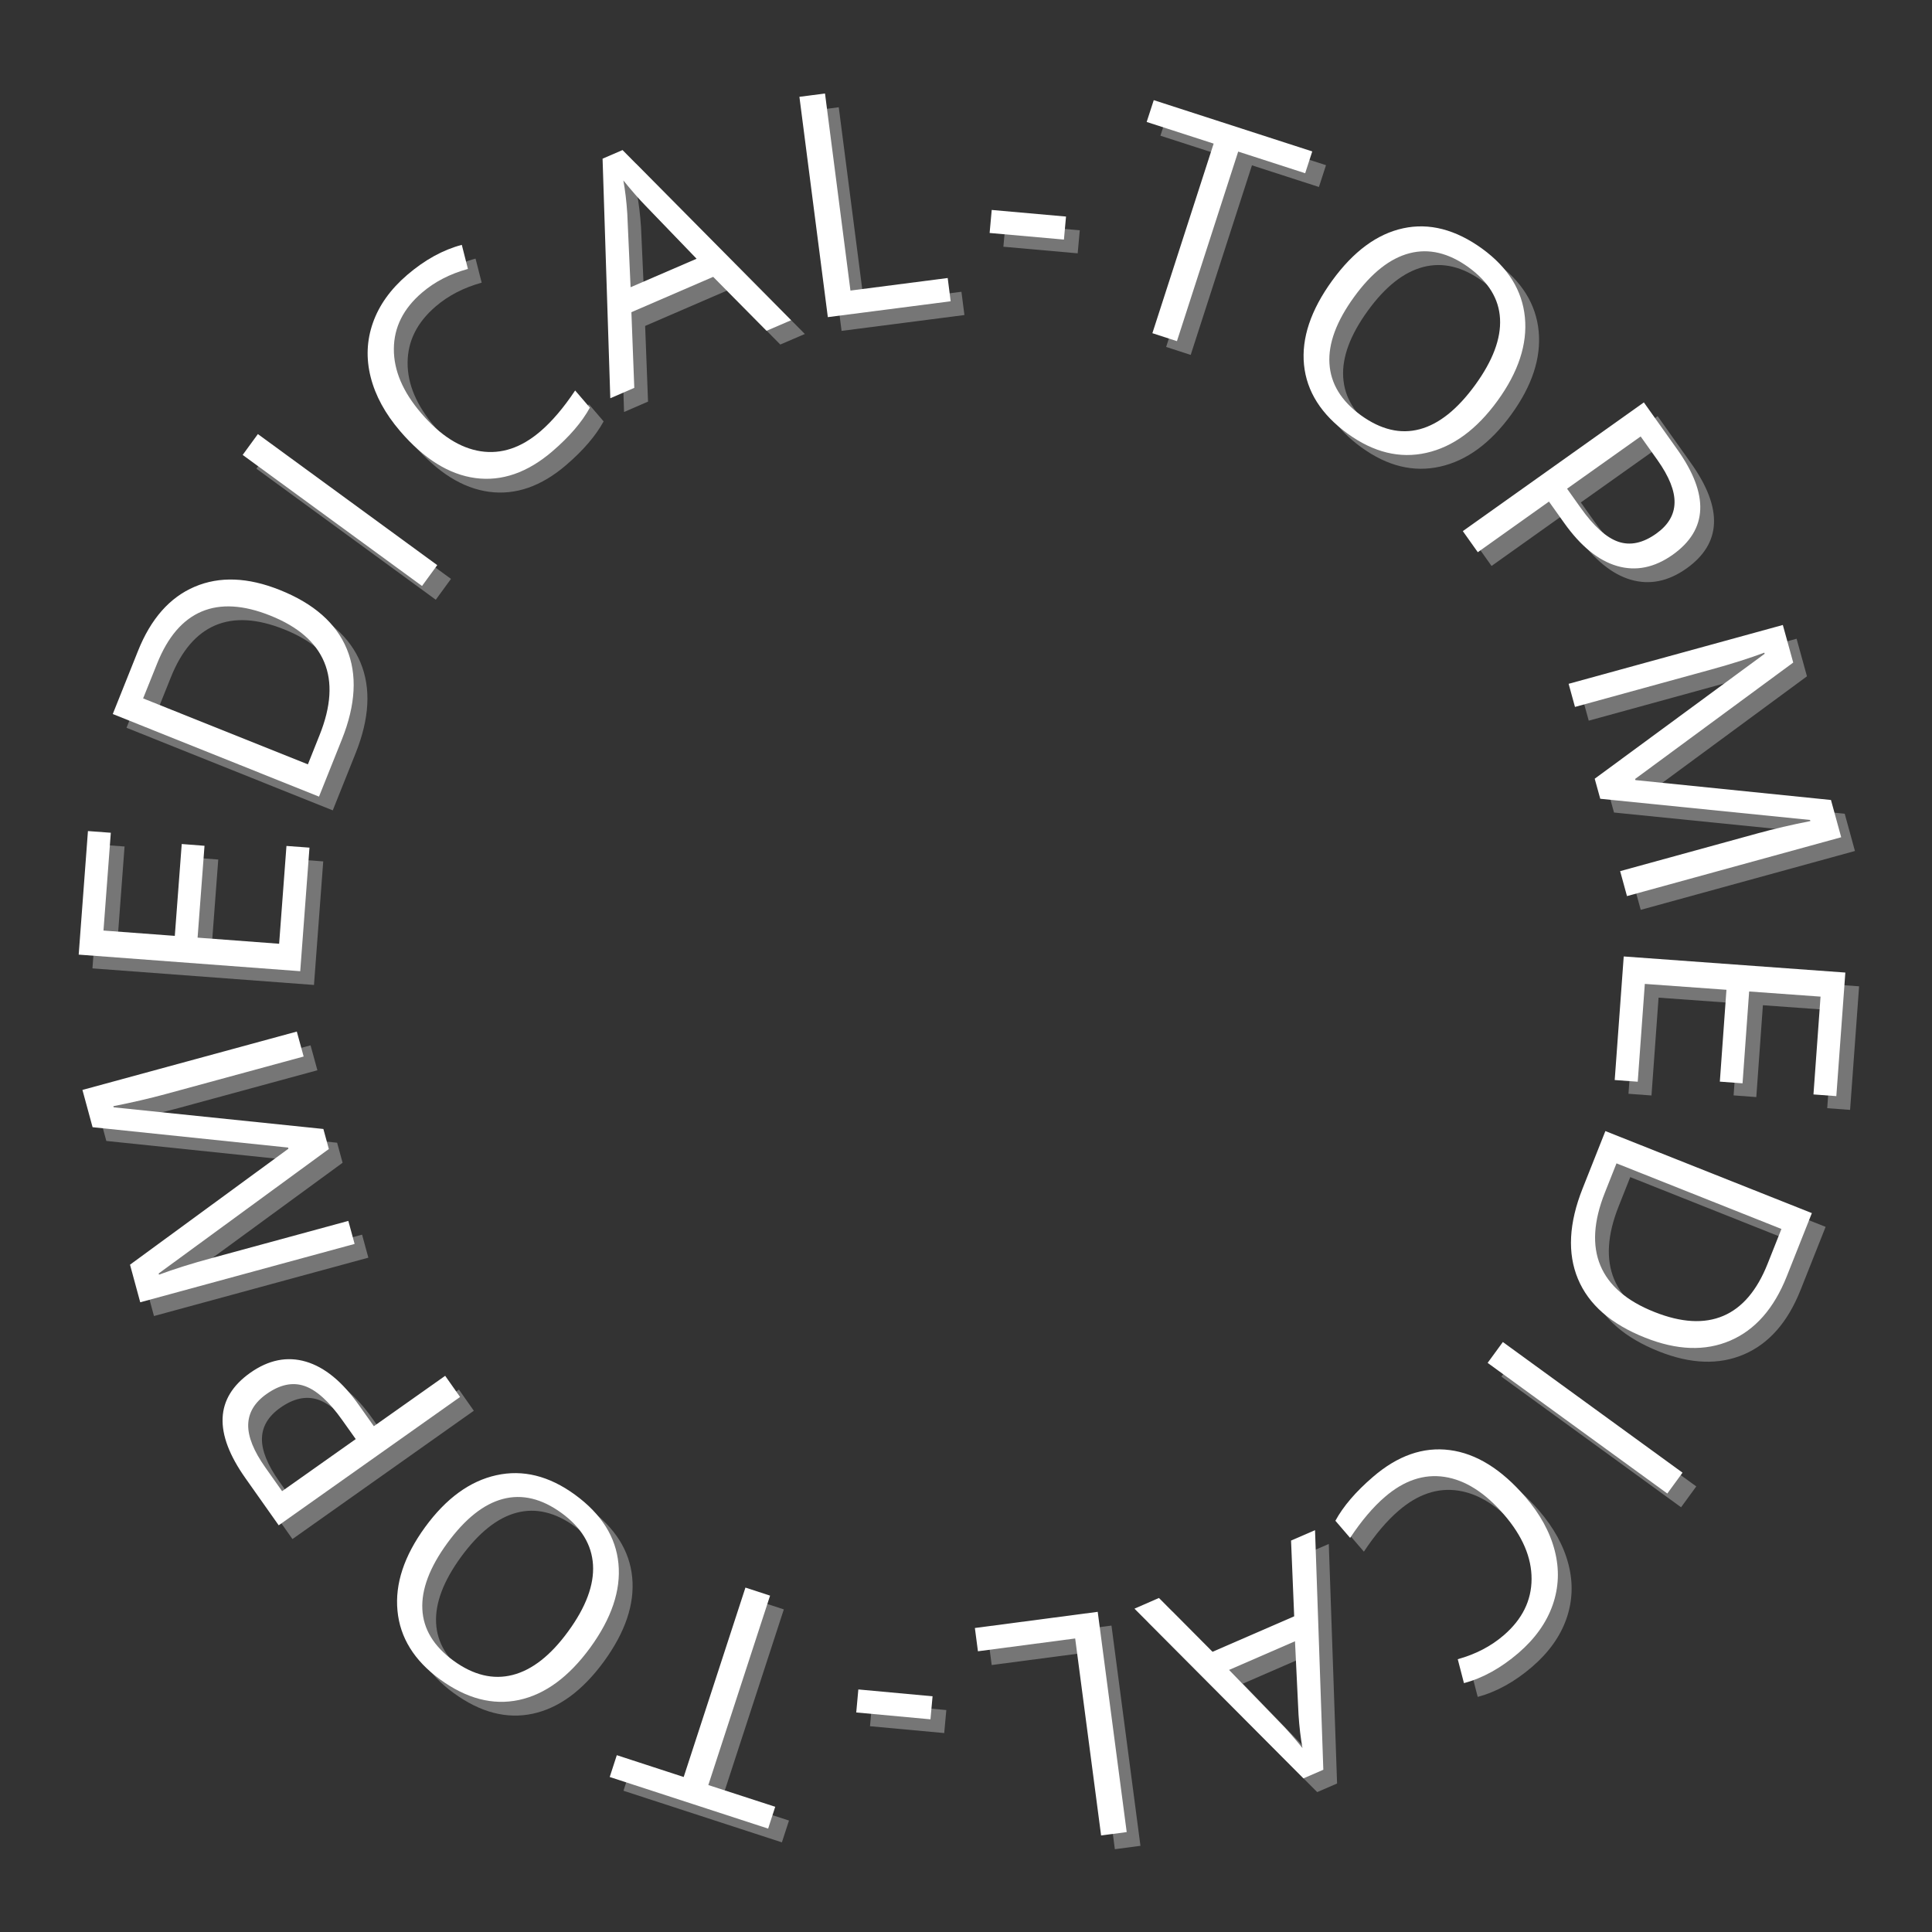 <svg xmlns="http://www.w3.org/2000/svg" xmlns:xlink="http://www.w3.org/1999/xlink" width="500" zoomAndPan="magnify" viewBox="0 0 375 375" height="500" preserveAspectRatio="xMidYMid meet" version="1.0"><rect x="0" y="0" width="375" height="375" fill="#333333" stroke="none"/><defs><g/></defs><g fill="#d9d9d9" fill-opacity="0.4"><g transform="translate(187.414, 318.246)"><g><path d="M -3.734 13.672 L -4.141 18.141 L -18.547 16.812 L -18.141 12.344 Z M -3.734 13.672 "/></g></g></g><g fill="#d9d9d9" fill-opacity="0.4"><g transform="translate(165.625, 316.772)"><g><path d="M -18.266 -5.953 L -13.484 -4.391 L -25.469 32.375 L -12.484 36.594 L -13.859 40.828 L -44.609 30.812 L -43.234 26.578 L -30.25 30.812 Z M -18.266 -5.953 "/></g></g></g><g fill="#d9d9d9" fill-opacity="0.4"><g transform="translate(132.96, 307.165)"><g><path d="M -47.781 -8.078 C -43.707 -13.66 -39.098 -17.02 -33.953 -18.156 C -28.805 -19.301 -23.719 -18.039 -18.688 -14.375 C -13.562 -10.633 -10.75 -6.176 -10.25 -1 C -9.75 4.176 -11.582 9.625 -15.75 15.344 C -19.895 21.008 -24.5 24.383 -29.562 25.469 C -34.633 26.551 -39.75 25.211 -44.906 21.453 C -49.906 17.797 -52.648 13.359 -53.141 8.141 C -53.641 2.922 -51.852 -2.484 -47.781 -8.078 Z M -20.016 12.172 C -16.566 7.453 -14.957 3.141 -15.188 -0.766 C -15.426 -4.672 -17.457 -8.02 -21.281 -10.812 C -25.145 -13.625 -28.945 -14.535 -32.688 -13.547 C -36.426 -12.555 -40.023 -9.691 -43.484 -4.953 C -46.898 -0.266 -48.508 4.004 -48.312 7.859 C -48.125 11.711 -46.109 15.039 -42.266 17.844 C -38.398 20.656 -34.57 21.578 -30.781 20.609 C -27 19.641 -23.41 16.828 -20.016 12.172 Z M -20.016 12.172 "/></g></g></g><g fill="#d9d9d9" fill-opacity="0.4"><g transform="translate(95.391, 278.652)"><g><path d="M -44.156 -9.516 C -40.594 -12.035 -36.988 -12.758 -33.344 -11.688 C -29.707 -10.613 -26.289 -7.816 -23.094 -3.297 L -20.156 0.844 L -6.312 -8.938 L -3.422 -4.828 L -38.625 20.078 L -45.078 10.938 C -51.297 2.145 -50.988 -4.672 -44.156 -9.516 Z M -23.672 3.344 L -26.281 -0.328 C -28.852 -3.961 -31.301 -6.176 -33.625 -6.969 C -35.945 -7.758 -38.398 -7.238 -40.984 -5.406 C -43.305 -3.77 -44.492 -1.785 -44.547 0.547 C -44.598 2.879 -43.484 5.656 -41.203 8.875 L -37.969 13.453 Z M -23.672 3.344 "/></g></g></g><g fill="#d9d9d9" fill-opacity="0.4"><g transform="translate(73.06, 249.833)"><g><path d="M -6.562 -24.141 L -39.594 0.016 L -39.531 0.25 C -36.695 -0.812 -33.27 -1.891 -29.25 -2.984 L -2.781 -10.188 L -1.562 -5.719 L -43.172 5.609 L -45.156 -1.688 L -14.406 -24.203 L -14.469 -24.422 L -52.422 -28.375 L -54.391 -35.609 L -12.781 -46.938 L -11.453 -42.094 L -38.266 -34.797 C -41.336 -33.961 -44.711 -33.18 -48.391 -32.453 L -48.328 -32.234 L -7.625 -28.031 Z M -6.562 -24.141 "/></g></g></g><g fill="#d9d9d9" fill-opacity="0.4"><g transform="translate(60.506, 197.086)"><g><path d="M 2.234 -29.891 L 0.438 -5.906 L -42.562 -9.125 L -40.766 -33.109 L -36.328 -32.781 L -37.75 -13.797 L -23.906 -12.766 L -22.562 -30.594 L -18.141 -30.25 L -19.484 -12.422 L -3.656 -11.234 L -2.234 -30.219 Z M 2.234 -29.891 "/></g></g></g><g fill="#d9d9d9" fill-opacity="0.4"><g transform="translate(62.386, 162.792)"><g><path d="M -5.406 -45.609 C 1.195 -42.973 5.531 -39.16 7.594 -34.172 C 9.656 -29.191 9.336 -23.332 6.641 -16.594 L 2.203 -5.5 L -37.828 -21.531 L -32.922 -33.797 C -30.43 -40.023 -26.77 -44.172 -21.938 -46.234 C -17.102 -48.297 -11.594 -48.086 -5.406 -45.609 Z M -7.219 -40.625 C -12.438 -42.719 -16.891 -42.984 -20.578 -41.422 C -24.273 -39.859 -27.156 -36.492 -29.219 -31.328 L -31.938 -24.562 L 0.047 -11.766 L 2.312 -17.438 C 4.539 -22.988 4.844 -27.707 3.219 -31.594 C 1.602 -35.477 -1.875 -38.488 -7.219 -40.625 Z M -7.219 -40.625 "/></g></g></g><g fill="#d9d9d9" fill-opacity="0.4"><g transform="translate(81.084, 121.19)"><g><path d="M 3.5 -4.781 L -31.312 -30.219 L -28.359 -34.266 L 6.453 -8.828 Z M 3.5 -4.781 "/></g></g></g><g fill="#d9d9d9" fill-opacity="0.4"><g transform="translate(91.601, 105.165)"><g><path d="M -7.047 -45.672 C -10.648 -42.586 -12.461 -38.957 -12.484 -34.781 C -12.516 -30.602 -10.738 -26.43 -7.156 -22.266 C -3.488 -17.984 0.348 -15.531 4.359 -14.906 C 8.367 -14.289 12.234 -15.578 15.953 -18.766 C 18.234 -20.723 20.484 -23.367 22.703 -26.703 L 25.562 -23.375 C 24.031 -20.57 21.602 -17.742 18.281 -14.891 C 13.457 -10.754 8.477 -9.023 3.344 -9.703 C -1.781 -10.391 -6.656 -13.43 -11.281 -18.828 C -14.164 -22.191 -16.066 -25.68 -16.984 -29.297 C -17.898 -32.91 -17.754 -36.426 -16.547 -39.844 C -15.348 -43.258 -13.133 -46.352 -9.906 -49.125 C -6.477 -52.062 -2.941 -54.008 0.703 -54.969 L 1.891 -50.297 C -1.598 -49.336 -4.578 -47.797 -7.047 -45.672 Z M -7.047 -45.672 "/></g></g></g><g fill="#d9d9d9" fill-opacity="0.4"><g transform="translate(121.128, 79.968)"><g><path d="M 30.328 -13.094 L 19.969 -23.562 L 4.094 -16.703 L 4.656 -2.016 L 0 0 L -1.5 -46.5 L 2.375 -48.172 L 35.094 -15.141 Z M 16.75 -27.078 L 6.844 -37.359 C 5.582 -38.648 4.145 -40.289 2.531 -42.281 C 2.883 -40.383 3.141 -38.234 3.297 -35.828 L 3.938 -21.547 Z M 16.75 -27.078 "/></g></g></g><g fill="#d9d9d9" fill-opacity="0.4"><g transform="translate(157.475, 64.975)"><g><path d="M 5.875 -0.75 L 0.359 -43.516 L 5.328 -44.156 L 10.266 -5.906 L 29.141 -8.344 L 29.719 -3.828 Z M 5.875 -0.75 "/></g></g></g><g fill="#d9d9d9" fill-opacity="0.4"><g transform="translate(191.053, 61.562)"><g><path d="M 3.703 -13.672 L 4.109 -18.141 L 18.531 -16.859 L 18.125 -12.391 Z M 3.703 -13.672 "/></g></g></g><g fill="#d9d9d9" fill-opacity="0.4"><g transform="translate(212.847, 62.983)"><g><path d="M 18.266 5.906 L 13.5 4.359 L 25.391 -32.438 L 12.391 -36.641 L 13.766 -40.875 L 44.531 -30.922 L 43.156 -26.688 L 30.156 -30.891 Z M 18.266 5.906 "/></g></g></g><g fill="#d9d9d9" fill-opacity="0.4"><g transform="translate(245.527, 72.51)"><g><path d="M 47.797 7.969 C 43.734 13.551 39.129 16.914 33.984 18.062 C 28.848 19.219 23.758 17.973 18.719 14.328 C 13.594 10.598 10.77 6.145 10.25 0.969 C 9.738 -4.195 11.562 -9.645 15.719 -15.375 C 19.844 -21.051 24.438 -24.438 29.5 -25.531 C 34.562 -26.625 39.676 -25.301 44.844 -21.562 C 49.852 -17.914 52.613 -13.477 53.125 -8.25 C 53.633 -3.031 51.859 2.375 47.797 7.969 Z M 19.984 -12.219 C 16.547 -7.488 14.945 -3.176 15.188 0.719 C 15.426 4.625 17.461 7.973 21.297 10.766 C 25.172 13.566 28.977 14.469 32.719 13.469 C 36.457 12.469 40.051 9.594 43.5 4.844 C 46.906 0.145 48.504 -4.125 48.297 -7.969 C 48.098 -11.812 46.07 -15.133 42.219 -17.938 C 38.344 -20.75 34.516 -21.664 30.734 -20.688 C 26.953 -19.707 23.367 -16.883 19.984 -12.219 Z M 19.984 -12.219 "/></g></g></g><g fill="#d9d9d9" fill-opacity="0.4"><g transform="translate(283.166, 100.931)"><g><path d="M 44.188 9.406 C 40.633 11.926 37.031 12.656 33.375 11.594 C 29.727 10.531 26.301 7.738 23.094 3.219 L 20.156 -0.906 L 6.344 8.922 L 3.438 4.828 L 38.578 -20.156 L 45.047 -11.047 C 51.297 -2.266 51.008 4.551 44.188 9.406 Z M 23.672 -3.406 L 26.281 0.266 C 28.852 3.891 31.301 6.098 33.625 6.891 C 35.945 7.68 38.398 7.156 40.984 5.312 C 43.297 3.664 44.477 1.676 44.531 -0.656 C 44.594 -2.988 43.484 -5.766 41.203 -8.984 L 37.953 -13.547 Z M 23.672 -3.406 "/></g></g></g><g fill="#d9d9d9" fill-opacity="0.4"><g transform="translate(305.575, 129.695)"><g><path d="M 6.625 24.125 L 39.609 -0.125 L 39.547 -0.344 C 36.703 0.727 33.27 1.816 29.25 2.922 L 2.797 10.188 L 1.562 5.703 L 43.141 -5.719 L 45.156 1.578 L 14.469 24.172 L 14.531 24.391 L 52.484 28.25 L 54.469 35.484 L 12.891 46.906 L 11.562 42.062 L 38.344 34.703 C 41.414 33.859 44.797 33.07 48.484 32.344 L 48.422 32.125 L 7.703 28.016 Z M 6.625 24.125 "/></g></g></g><g fill="#d9d9d9" fill-opacity="0.4"><g transform="translate(318.256, 182.412)"><g><path d="M -2.172 29.891 L -0.422 5.906 L 42.594 9.031 L 40.844 33.016 L 36.406 32.688 L 37.781 13.703 L 23.922 12.703 L 22.641 30.531 L 18.234 30.203 L 19.516 12.375 L 3.672 11.234 L 2.297 30.219 Z M -2.172 29.891 "/></g></g></g><g fill="#d9d9d9" fill-opacity="0.4"><g transform="translate(316.461, 216.71)"><g><path d="M 5.516 45.594 C -1.098 42.969 -5.441 39.164 -7.516 34.188 C -9.586 29.219 -9.281 23.359 -6.594 16.609 L -2.188 5.5 L 37.891 21.422 L 33.016 33.703 C 30.535 39.941 26.879 44.098 22.047 46.172 C 17.211 48.254 11.703 48.062 5.516 45.594 Z M 7.312 40.609 C 12.539 42.691 17 42.945 20.688 41.375 C 24.375 39.812 27.242 36.441 29.297 31.266 L 31.984 24.5 L -0.031 11.766 L -2.281 17.438 C -4.488 22.988 -4.781 27.707 -3.156 31.594 C -1.531 35.477 1.957 38.484 7.312 40.609 Z M 7.312 40.609 "/></g></g></g><g fill="#d9d9d9" fill-opacity="0.4"><g transform="translate(297.856, 258.358)"><g><path d="M -3.484 4.797 L 31.391 30.156 L 28.438 34.203 L -6.438 8.844 Z M -3.484 4.797 "/></g></g></g><g fill="#d9d9d9" fill-opacity="0.4"><g transform="translate(287.384, 274.409)"><g><path d="M 7.172 45.656 C 10.754 42.562 12.551 38.926 12.562 34.75 C 12.582 30.57 10.801 26.406 7.219 22.25 C 3.531 17.977 -0.316 15.535 -4.328 14.922 C -8.336 14.316 -12.195 15.613 -15.906 18.812 C -18.188 20.77 -20.438 23.422 -22.656 26.766 L -25.516 23.438 C -23.984 20.625 -21.555 17.789 -18.234 14.938 C -13.43 10.789 -8.461 9.051 -3.328 9.719 C 1.797 10.383 6.68 13.406 11.328 18.781 C 14.223 22.145 16.133 25.633 17.062 29.25 C 17.988 32.863 17.852 36.379 16.656 39.797 C 15.457 43.211 13.25 46.312 10.031 49.094 C 6.602 52.039 3.07 53.992 -0.562 54.953 L -1.766 50.312 C 1.723 49.344 4.703 47.789 7.172 45.656 Z M 7.172 45.656 "/></g></g></g><g fill="#d9d9d9" fill-opacity="0.4"><g transform="translate(257.918, 299.677)"><g><path d="M -30.297 13.156 L -19.906 23.609 L -4.047 16.719 L -4.656 2.016 L 0 0 L 1.609 46.5 L -2.25 48.172 L -35.047 15.234 Z M -16.688 27.125 L -6.75 37.391 C -5.477 38.672 -4.039 40.305 -2.438 42.297 C -2.789 40.391 -3.047 38.238 -3.203 35.844 L -3.891 21.562 Z M -16.688 27.125 "/></g></g></g><g fill="#d9d9d9" fill-opacity="0.4"><g transform="translate(221.612, 314.759)"><g><path d="M -5.875 0.766 L -0.25 43.516 L -5.219 44.172 L -10.25 5.938 L -29.125 8.422 L -29.719 3.906 Z M -5.875 0.766 "/></g></g></g><g fill="#ffffff" fill-opacity="1"><g transform="translate(184.744, 315.576)"><g><path d="M -3.734 13.672 L -4.141 18.141 L -18.547 16.812 L -18.141 12.344 Z M -3.734 13.672 "/></g></g></g><g fill="#ffffff" fill-opacity="1"><g transform="translate(162.955, 314.102)"><g><path d="M -18.266 -5.953 L -13.484 -4.391 L -25.469 32.375 L -12.484 36.594 L -13.859 40.828 L -44.609 30.812 L -43.234 26.578 L -30.25 30.812 Z M -18.266 -5.953 "/></g></g></g><g fill="#ffffff" fill-opacity="1"><g transform="translate(130.29, 304.496)"><g><path d="M -47.781 -8.078 C -43.707 -13.66 -39.098 -17.02 -33.953 -18.156 C -28.805 -19.301 -23.719 -18.039 -18.688 -14.375 C -13.562 -10.633 -10.75 -6.176 -10.25 -1 C -9.75 4.176 -11.582 9.625 -15.75 15.344 C -19.895 21.008 -24.5 24.383 -29.562 25.469 C -34.633 26.551 -39.75 25.211 -44.906 21.453 C -49.906 17.797 -52.648 13.359 -53.141 8.141 C -53.641 2.922 -51.852 -2.484 -47.781 -8.078 Z M -20.016 12.172 C -16.566 7.453 -14.957 3.141 -15.188 -0.766 C -15.426 -4.672 -17.457 -8.02 -21.281 -10.812 C -25.145 -13.625 -28.945 -14.535 -32.688 -13.547 C -36.426 -12.555 -40.023 -9.691 -43.484 -4.953 C -46.898 -0.266 -48.508 4.004 -48.312 7.859 C -48.125 11.711 -46.109 15.039 -42.266 17.844 C -38.398 20.656 -34.57 21.578 -30.781 20.609 C -27 19.641 -23.41 16.828 -20.016 12.172 Z M -20.016 12.172 "/></g></g></g><g fill="#ffffff" fill-opacity="1"><g transform="translate(92.721, 275.982)"><g><path d="M -44.156 -9.516 C -40.594 -12.035 -36.988 -12.758 -33.344 -11.688 C -29.707 -10.613 -26.289 -7.816 -23.094 -3.297 L -20.156 0.844 L -6.312 -8.938 L -3.422 -4.828 L -38.625 20.078 L -45.078 10.938 C -51.297 2.145 -50.988 -4.672 -44.156 -9.516 Z M -23.672 3.344 L -26.281 -0.328 C -28.852 -3.961 -31.301 -6.176 -33.625 -6.969 C -35.945 -7.758 -38.398 -7.238 -40.984 -5.406 C -43.305 -3.77 -44.492 -1.785 -44.547 0.547 C -44.598 2.879 -43.484 5.656 -41.203 8.875 L -37.969 13.453 Z M -23.672 3.344 "/></g></g></g><g fill="#ffffff" fill-opacity="1"><g transform="translate(70.391, 247.164)"><g><path d="M -6.562 -24.141 L -39.594 0.016 L -39.531 0.25 C -36.695 -0.812 -33.27 -1.891 -29.25 -2.984 L -2.781 -10.188 L -1.562 -5.719 L -43.172 5.609 L -45.156 -1.688 L -14.406 -24.203 L -14.469 -24.422 L -52.422 -28.375 L -54.391 -35.609 L -12.781 -46.938 L -11.453 -42.094 L -38.266 -34.797 C -41.336 -33.961 -44.711 -33.18 -48.391 -32.453 L -48.328 -32.234 L -7.625 -28.031 Z M -6.562 -24.141 "/></g></g></g><g fill="#ffffff" fill-opacity="1"><g transform="translate(57.836, 194.417)"><g><path d="M 2.234 -29.891 L 0.438 -5.906 L -42.562 -9.125 L -40.766 -33.109 L -36.328 -32.781 L -37.75 -13.797 L -23.906 -12.766 L -22.562 -30.594 L -18.141 -30.25 L -19.484 -12.422 L -3.656 -11.234 L -2.234 -30.219 Z M 2.234 -29.891 "/></g></g></g><g fill="#ffffff" fill-opacity="1"><g transform="translate(59.716, 160.123)"><g><path d="M -5.406 -45.609 C 1.195 -42.973 5.531 -39.16 7.594 -34.172 C 9.656 -29.191 9.336 -23.332 6.641 -16.594 L 2.203 -5.5 L -37.828 -21.531 L -32.922 -33.797 C -30.43 -40.023 -26.77 -44.172 -21.938 -46.234 C -17.102 -48.297 -11.594 -48.086 -5.406 -45.609 Z M -7.219 -40.625 C -12.438 -42.719 -16.891 -42.984 -20.578 -41.422 C -24.273 -39.859 -27.156 -36.492 -29.219 -31.328 L -31.938 -24.562 L 0.047 -11.766 L 2.312 -17.438 C 4.539 -22.988 4.844 -27.707 3.219 -31.594 C 1.602 -35.477 -1.875 -38.488 -7.219 -40.625 Z M -7.219 -40.625 "/></g></g></g><g fill="#ffffff" fill-opacity="1"><g transform="translate(78.414, 118.52)"><g><path d="M 3.5 -4.781 L -31.312 -30.219 L -28.359 -34.266 L 6.453 -8.828 Z M 3.5 -4.781 "/></g></g></g><g fill="#ffffff" fill-opacity="1"><g transform="translate(88.932, 102.495)"><g><path d="M -7.047 -45.672 C -10.648 -42.586 -12.461 -38.957 -12.484 -34.781 C -12.516 -30.602 -10.738 -26.43 -7.156 -22.266 C -3.488 -17.984 0.348 -15.531 4.359 -14.906 C 8.367 -14.289 12.234 -15.578 15.953 -18.766 C 18.234 -20.723 20.484 -23.367 22.703 -26.703 L 25.562 -23.375 C 24.031 -20.57 21.602 -17.742 18.281 -14.891 C 13.457 -10.754 8.477 -9.023 3.344 -9.703 C -1.781 -10.391 -6.656 -13.43 -11.281 -18.828 C -14.164 -22.191 -16.066 -25.68 -16.984 -29.297 C -17.898 -32.91 -17.754 -36.426 -16.547 -39.844 C -15.348 -43.258 -13.133 -46.352 -9.906 -49.125 C -6.477 -52.062 -2.941 -54.008 0.703 -54.969 L 1.891 -50.297 C -1.598 -49.336 -4.578 -47.797 -7.047 -45.672 Z M -7.047 -45.672 "/></g></g></g><g fill="#ffffff" fill-opacity="1"><g transform="translate(118.459, 77.299)"><g><path d="M 30.328 -13.094 L 19.969 -23.562 L 4.094 -16.703 L 4.656 -2.016 L 0 0 L -1.5 -46.5 L 2.375 -48.172 L 35.094 -15.141 Z M 16.75 -27.078 L 6.844 -37.359 C 5.582 -38.648 4.145 -40.289 2.531 -42.281 C 2.883 -40.383 3.141 -38.234 3.297 -35.828 L 3.938 -21.547 Z M 16.75 -27.078 "/></g></g></g><g fill="#ffffff" fill-opacity="1"><g transform="translate(154.806, 62.305)"><g><path d="M 5.875 -0.75 L 0.359 -43.516 L 5.328 -44.156 L 10.266 -5.906 L 29.141 -8.344 L 29.719 -3.828 Z M 5.875 -0.75 "/></g></g></g><g fill="#ffffff" fill-opacity="1"><g transform="translate(188.383, 58.892)"><g><path d="M 3.703 -13.672 L 4.109 -18.141 L 18.531 -16.859 L 18.125 -12.391 Z M 3.703 -13.672 "/></g></g></g><g fill="#ffffff" fill-opacity="1"><g transform="translate(210.177, 60.313)"><g><path d="M 18.266 5.906 L 13.5 4.359 L 25.391 -32.438 L 12.391 -36.641 L 13.766 -40.875 L 44.531 -30.922 L 43.156 -26.688 L 30.156 -30.891 Z M 18.266 5.906 "/></g></g></g><g fill="#ffffff" fill-opacity="1"><g transform="translate(242.857, 69.84)"><g><path d="M 47.797 7.969 C 43.734 13.551 39.129 16.914 33.984 18.062 C 28.848 19.219 23.758 17.973 18.719 14.328 C 13.594 10.598 10.77 6.145 10.25 0.969 C 9.738 -4.195 11.562 -9.645 15.719 -15.375 C 19.844 -21.051 24.438 -24.438 29.5 -25.531 C 34.562 -26.625 39.676 -25.301 44.844 -21.562 C 49.852 -17.914 52.613 -13.477 53.125 -8.25 C 53.633 -3.031 51.859 2.375 47.797 7.969 Z M 19.984 -12.219 C 16.547 -7.488 14.945 -3.176 15.188 0.719 C 15.426 4.625 17.461 7.973 21.297 10.766 C 25.172 13.566 28.977 14.469 32.719 13.469 C 36.457 12.469 40.051 9.594 43.5 4.844 C 46.906 0.145 48.504 -4.125 48.297 -7.969 C 48.098 -11.812 46.07 -15.133 42.219 -17.938 C 38.344 -20.75 34.516 -21.664 30.734 -20.688 C 26.953 -19.707 23.367 -16.883 19.984 -12.219 Z M 19.984 -12.219 "/></g></g></g><g fill="#ffffff" fill-opacity="1"><g transform="translate(280.496, 98.262)"><g><path d="M 44.188 9.406 C 40.633 11.926 37.031 12.656 33.375 11.594 C 29.727 10.531 26.301 7.738 23.094 3.219 L 20.156 -0.906 L 6.344 8.922 L 3.438 4.828 L 38.578 -20.156 L 45.047 -11.047 C 51.297 -2.266 51.008 4.551 44.188 9.406 Z M 23.672 -3.406 L 26.281 0.266 C 28.852 3.891 31.301 6.098 33.625 6.891 C 35.945 7.68 38.398 7.156 40.984 5.312 C 43.297 3.664 44.477 1.676 44.531 -0.656 C 44.594 -2.988 43.484 -5.766 41.203 -8.984 L 37.953 -13.547 Z M 23.672 -3.406 "/></g></g></g><g fill="#ffffff" fill-opacity="1"><g transform="translate(302.906, 127.026)"><g><path d="M 6.625 24.125 L 39.609 -0.125 L 39.547 -0.344 C 36.703 0.727 33.27 1.816 29.25 2.922 L 2.797 10.188 L 1.562 5.703 L 43.141 -5.719 L 45.156 1.578 L 14.469 24.172 L 14.531 24.391 L 52.484 28.25 L 54.469 35.484 L 12.891 46.906 L 11.562 42.062 L 38.344 34.703 C 41.414 33.859 44.797 33.07 48.484 32.344 L 48.422 32.125 L 7.703 28.016 Z M 6.625 24.125 "/></g></g></g><g fill="#ffffff" fill-opacity="1"><g transform="translate(315.586, 179.742)"><g><path d="M -2.172 29.891 L -0.422 5.906 L 42.594 9.031 L 40.844 33.016 L 36.406 32.688 L 37.781 13.703 L 23.922 12.703 L 22.641 30.531 L 18.234 30.203 L 19.516 12.375 L 3.672 11.234 L 2.297 30.219 Z M -2.172 29.891 "/></g></g></g><g fill="#ffffff" fill-opacity="1"><g transform="translate(313.791, 214.04)"><g><path d="M 5.516 45.594 C -1.098 42.969 -5.441 39.164 -7.516 34.188 C -9.586 29.219 -9.281 23.359 -6.594 16.609 L -2.188 5.5 L 37.891 21.422 L 33.016 33.703 C 30.535 39.941 26.879 44.098 22.047 46.172 C 17.211 48.254 11.703 48.062 5.516 45.594 Z M 7.312 40.609 C 12.539 42.691 17 42.945 20.688 41.375 C 24.375 39.812 27.242 36.441 29.297 31.266 L 31.984 24.5 L -0.031 11.766 L -2.281 17.438 C -4.488 22.988 -4.781 27.707 -3.156 31.594 C -1.531 35.477 1.957 38.484 7.312 40.609 Z M 7.312 40.609 "/></g></g></g><g fill="#ffffff" fill-opacity="1"><g transform="translate(295.186, 255.689)"><g><path d="M -3.484 4.797 L 31.391 30.156 L 28.438 34.203 L -6.438 8.844 Z M -3.484 4.797 "/></g></g></g><g fill="#ffffff" fill-opacity="1"><g transform="translate(284.714, 271.739)"><g><path d="M 7.172 45.656 C 10.754 42.562 12.551 38.926 12.562 34.75 C 12.582 30.57 10.801 26.406 7.219 22.25 C 3.531 17.977 -0.316 15.535 -4.328 14.922 C -8.336 14.316 -12.195 15.613 -15.906 18.812 C -18.188 20.77 -20.438 23.422 -22.656 26.766 L -25.516 23.438 C -23.984 20.625 -21.555 17.789 -18.234 14.938 C -13.43 10.789 -8.461 9.051 -3.328 9.719 C 1.797 10.383 6.68 13.406 11.328 18.781 C 14.223 22.145 16.133 25.633 17.062 29.25 C 17.988 32.863 17.852 36.379 16.656 39.797 C 15.457 43.211 13.25 46.312 10.031 49.094 C 6.602 52.039 3.07 53.992 -0.562 54.953 L -1.766 50.312 C 1.723 49.344 4.703 47.789 7.172 45.656 Z M 7.172 45.656 "/></g></g></g><g fill="#ffffff" fill-opacity="1"><g transform="translate(255.248, 297.007)"><g><path d="M -30.297 13.156 L -19.906 23.609 L -4.047 16.719 L -4.656 2.016 L 0 0 L 1.609 46.5 L -2.25 48.172 L -35.047 15.234 Z M -16.688 27.125 L -6.75 37.391 C -5.477 38.672 -4.039 40.305 -2.438 42.297 C -2.789 40.391 -3.047 38.238 -3.203 35.844 L -3.891 21.562 Z M -16.688 27.125 "/></g></g></g><g fill="#ffffff" fill-opacity="1"><g transform="translate(218.942, 312.089)"><g><path d="M -5.875 0.766 L -0.25 43.516 L -5.219 44.172 L -10.25 5.938 L -29.125 8.422 L -29.719 3.906 Z M -5.875 0.766 "/></g></g></g></svg>